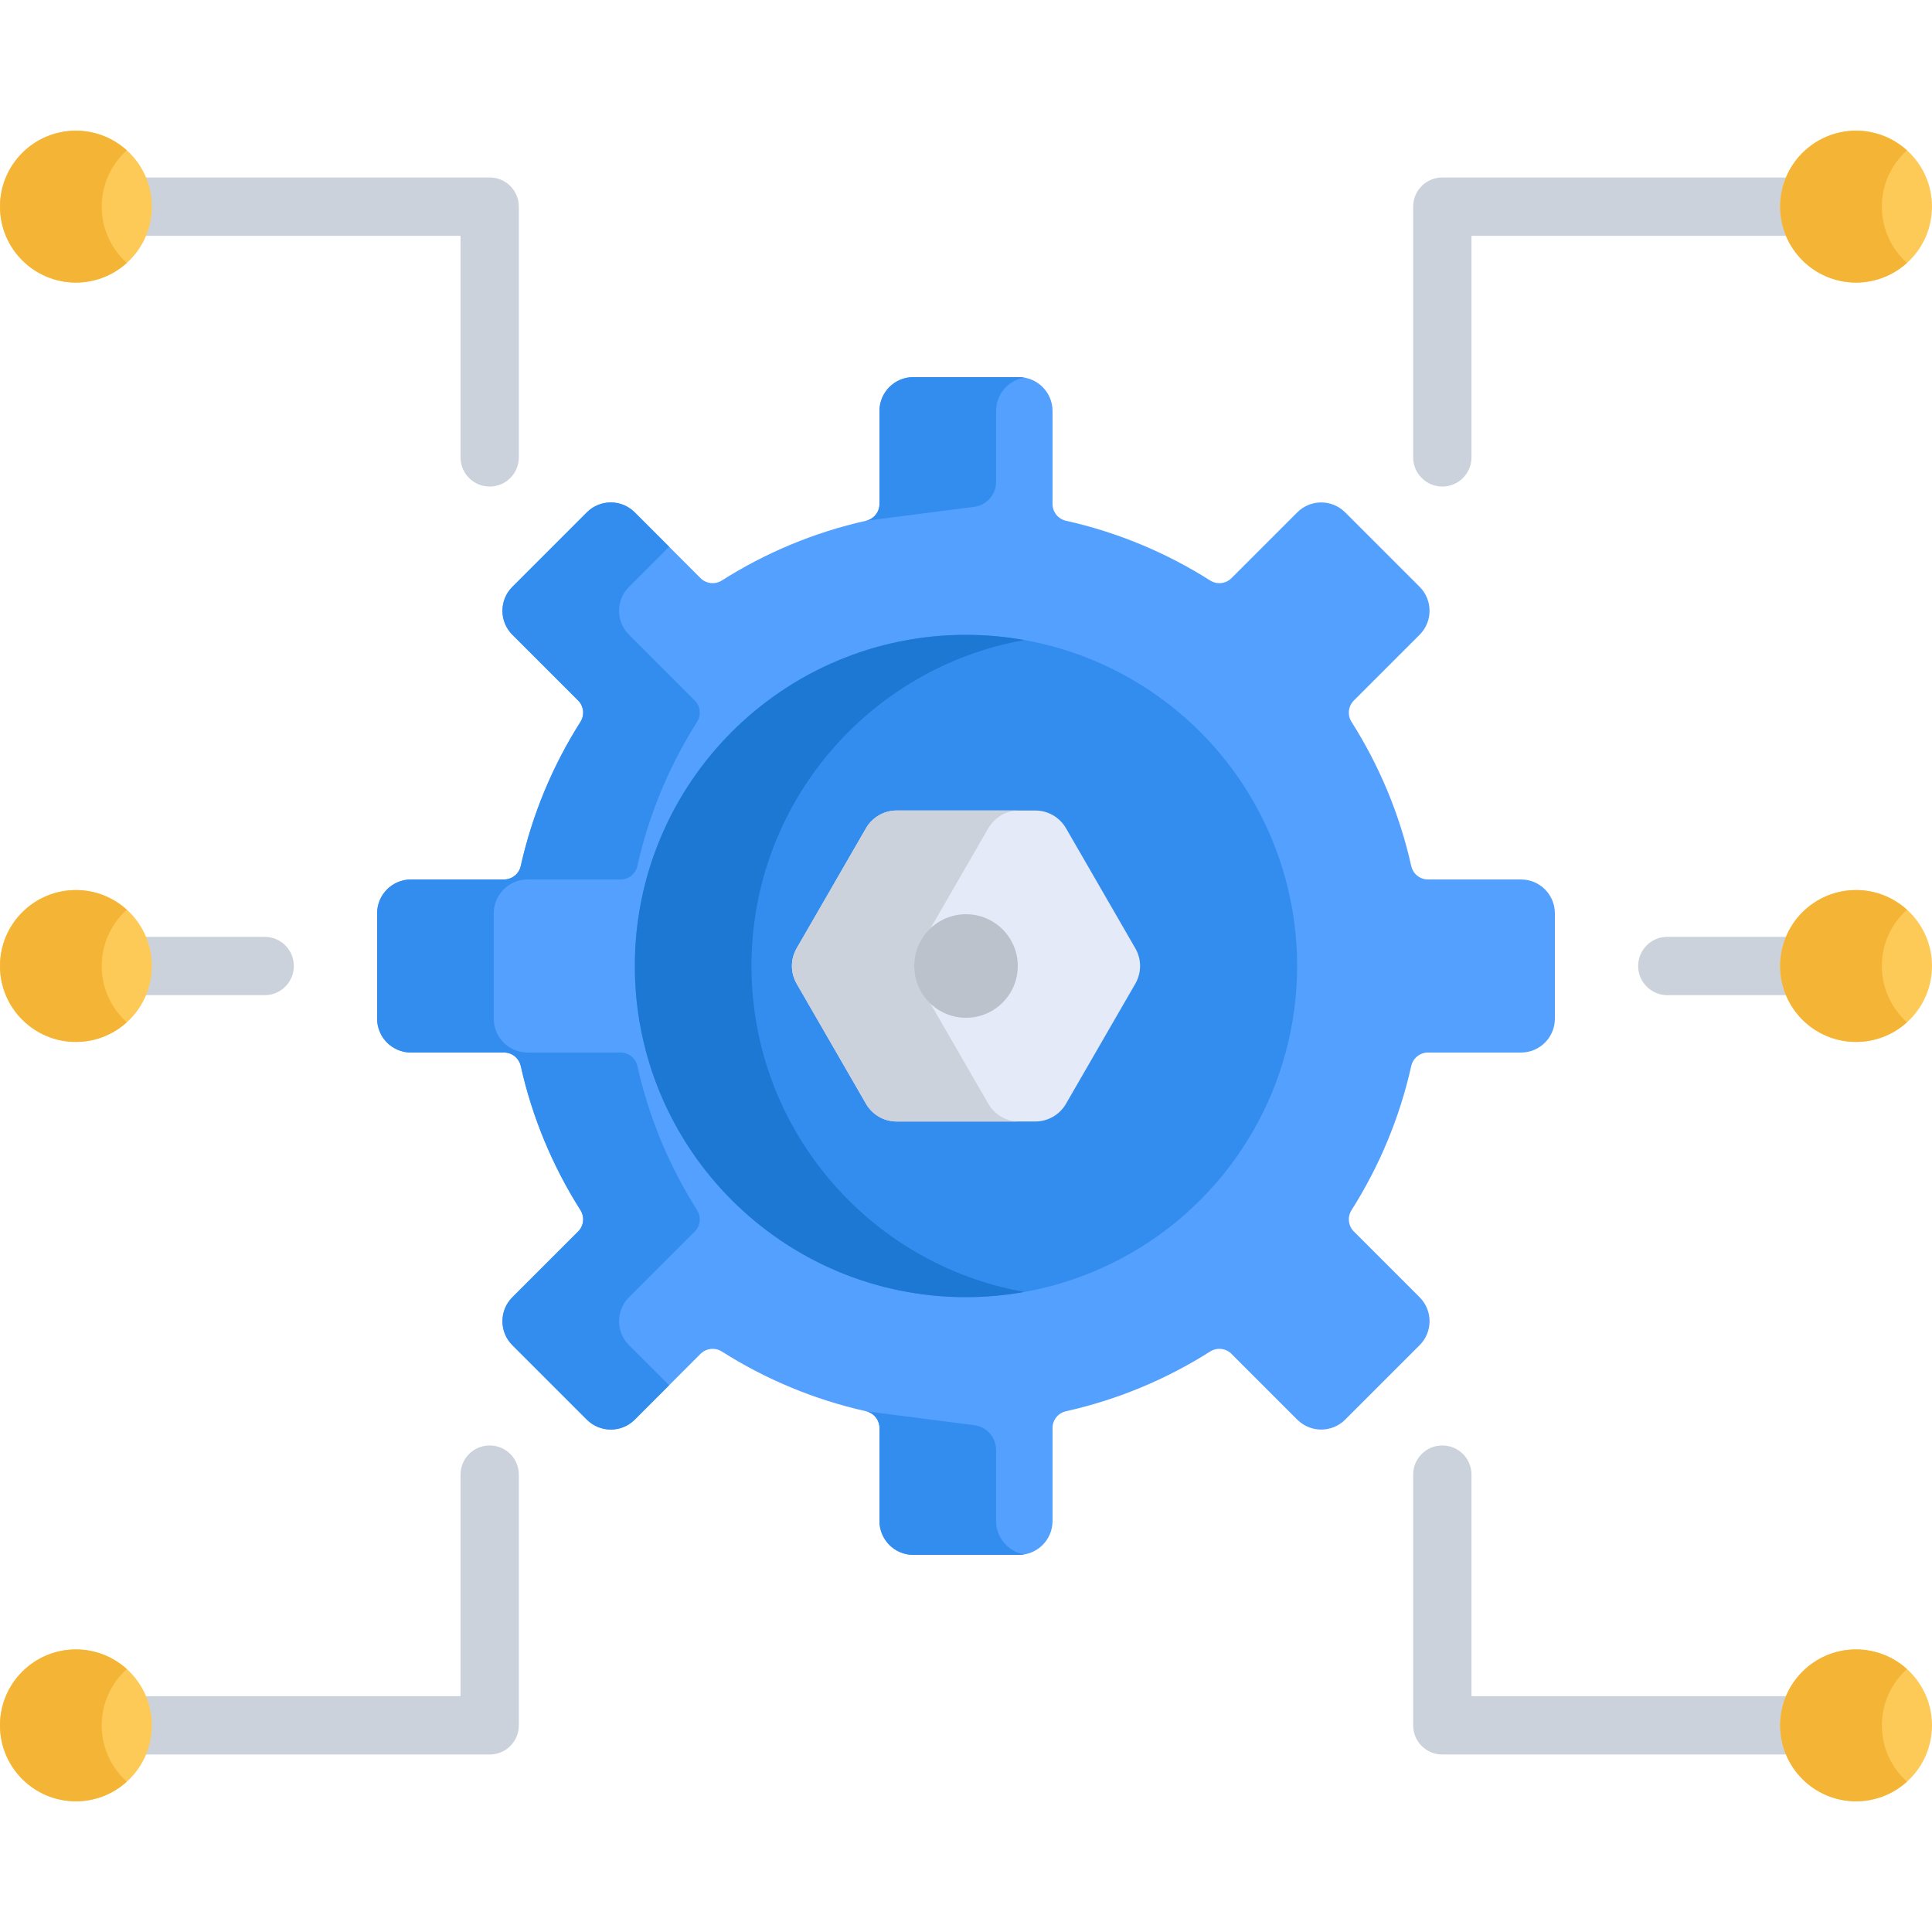 <?xml version="1.0" encoding="iso-8859-1"?>
<!-- Generator: Adobe Illustrator 21.0.0, SVG Export Plug-In . SVG Version: 6.00 Build 0)  -->
<svg xmlns="http://www.w3.org/2000/svg" xmlns:xlink="http://www.w3.org/1999/xlink" version="1.1" id="Capa_1" x="0px" y="0px" viewBox="0 0 511.999 511.999" style="enable-background:new 0 0 511.999 511.999;" xml:space="preserve" width="512" height="512">
<g>
	<path style="fill:#54A0FF;" d="M403.083,233.067H378.43c-2.136,0-3.972-1.491-4.438-3.575   c-3.076-13.757-8.492-26.631-15.816-38.177c-1.145-1.805-0.902-4.158,0.609-5.669l17.434-17.434c3.505-3.505,3.505-9.189,0-12.694   l-19.737-19.737c-3.506-3.505-9.189-3.505-12.694,0l-17.434,17.434c-1.511,1.511-3.864,1.754-5.669,0.609   c-11.546-7.324-24.42-12.74-38.177-15.816c-2.085-0.466-3.575-2.302-3.575-4.438v-24.653c0-4.957-4.019-8.976-8.976-8.976h-27.913   c-4.957,0-8.976,4.019-8.976,8.976v24.653c0,2.136-1.491,3.972-3.575,4.438c-13.757,3.077-26.631,8.493-38.177,15.816   c-1.805,1.145-4.158,0.902-5.669-0.609l-17.434-17.434c-3.505-3.505-9.189-3.505-12.694,0l-19.737,19.738   c-3.505,3.505-3.505,9.189,0,12.694l17.434,17.434c1.511,1.512,1.754,3.864,0.609,5.669c-7.324,11.546-12.74,24.42-15.816,38.177   c-0.466,2.085-2.302,3.575-4.438,3.575h-24.653c-4.957,0-8.976,4.019-8.976,8.976v27.913c0,4.957,4.019,8.976,8.976,8.976h24.653   c2.136,0,3.972,1.491,4.438,3.575c3.077,13.757,8.493,26.631,15.816,38.177c1.145,1.805,0.902,4.158-0.609,5.669l-17.434,17.434   c-3.505,3.505-3.505,9.189,0,12.694l19.737,19.738c3.505,3.505,9.189,3.505,12.694,0l17.434-17.434   c1.511-1.512,3.864-1.754,5.669-0.61c11.546,7.324,24.419,12.74,38.177,15.816c2.085,0.466,3.575,2.302,3.575,4.438v24.653   c0,4.958,4.019,8.976,8.976,8.976h27.913c4.957,0,8.976-4.019,8.976-8.976V378.43c0-2.136,1.491-3.972,3.575-4.438   c13.757-3.076,26.631-8.492,38.177-15.816c1.805-1.145,4.157-0.902,5.669,0.61l17.434,17.434c3.505,3.505,9.188,3.505,12.694,0   l19.737-19.737c3.505-3.505,3.505-9.188,0-12.694l-17.434-17.434c-1.512-1.511-1.754-3.864-0.609-5.669   c7.324-11.546,12.74-24.42,15.816-38.177c0.466-2.085,2.302-3.575,4.438-3.575h24.653c4.957,0,8.976-4.019,8.976-8.976v-27.913   C412.059,237.086,408.04,233.067,403.083,233.067z"/>
	<path style="fill:#338DEF;" d="M166.687,356.481c-3.505-3.505-3.505-9.188,0-12.694l17.434-17.434   c1.511-1.511,1.754-3.864,0.609-5.669c-7.324-11.546-12.74-24.42-15.816-38.177c-0.466-2.085-2.302-3.575-4.438-3.575h-24.653   c-4.957,0-8.976-4.019-8.976-8.976v-27.913c0-4.957,4.019-8.976,8.976-8.976h24.653c2.136,0,3.972-1.491,4.438-3.575   c3.077-13.757,8.493-26.631,15.816-38.177c1.145-1.805,0.902-4.158-0.609-5.669l-17.434-17.434c-3.505-3.505-3.505-9.189,0-12.694   l10.631-10.631l-9.107-9.107c-3.505-3.505-9.189-3.505-12.694,0l-19.737,19.738c-3.505,3.505-3.505,9.189,0,12.694l17.434,17.434   c1.511,1.512,1.754,3.864,0.609,5.669c-7.324,11.546-12.74,24.42-15.816,38.177c-0.466,2.085-2.302,3.575-4.438,3.575h-24.653   c-4.957,0-8.976,4.019-8.976,8.976v27.913c0,4.957,4.019,8.976,8.976,8.976h24.653c2.136,0,3.972,1.491,4.438,3.575   c3.077,13.757,8.493,26.631,15.816,38.177c1.145,1.805,0.902,4.158-0.609,5.669l-17.434,17.434c-3.505,3.505-3.505,9.189,0,12.694   l19.737,19.738c3.505,3.505,9.189,3.505,12.694,0l9.107-9.106L166.687,356.481z"/>
	<circle style="fill:#338DEF;" cx="256" cy="255.999" r="87.759"/>
	<path style="fill:#1C78D3;" d="M199.148,255.999c0-43.192,31.212-79.07,72.305-86.375c-5.02-0.892-10.178-1.384-15.454-1.384   c-48.468,0-87.759,39.291-87.759,87.759c0,48.468,39.291,87.759,87.759,87.759c5.276,0,10.434-0.492,15.454-1.384   C230.36,335.069,199.148,299.191,199.148,255.999z"/>
	<path style="fill:#CCD2DB;" d="M382.23,128.938c-4.267,0-7.727-3.459-7.727-7.727V54.759c0-4.268,3.459-7.727,7.727-7.727h100.86   c4.267,0,7.727,3.459,7.727,7.727s-3.459,7.727-7.727,7.727h-93.133v58.726C389.957,125.479,386.497,128.938,382.23,128.938z"/>
	<path style="fill:#CCD2DB;" d="M483.09,464.967H382.23c-4.267,0-7.727-3.459-7.727-7.727v-66.453c0-4.268,3.459-7.727,7.727-7.727   c4.267,0,7.727,3.459,7.727,7.727v58.726h93.133c4.267,0,7.727,3.459,7.727,7.727C490.817,461.508,487.358,464.967,483.09,464.967z   "/>
	<path style="fill:#CCD2DB;" d="M129.769,128.938c-4.267,0-7.727-3.459-7.727-7.727V62.486H28.909c-4.267,0-7.727-3.459-7.727-7.727   s3.459-7.727,7.727-7.727h100.86c4.267,0,7.727,3.459,7.727,7.727v66.453C137.496,125.479,134.037,128.938,129.769,128.938z"/>
	<path style="fill:#CCD2DB;" d="M129.769,464.967H28.909c-4.267,0-7.727-3.459-7.727-7.727c0-4.268,3.459-7.727,7.727-7.727h93.133   v-58.726c0-4.268,3.459-7.727,7.727-7.727s7.727,3.459,7.727,7.727v66.453C137.496,461.508,134.037,464.967,129.769,464.967z"/>
	<path style="fill:#CCD2DB;" d="M483.09,263.726h-41.238c-4.267,0-7.727-3.459-7.727-7.727s3.459-7.727,7.727-7.727h41.238   c4.267,0,7.727,3.459,7.727,7.727S487.358,263.726,483.09,263.726z"/>
	<path style="fill:#CCD2DB;" d="M70.147,263.726H28.909c-4.267,0-7.727-3.459-7.727-7.727s3.459-7.727,7.727-7.727h41.238   c4.267,0,7.727,3.459,7.727,7.727S74.414,263.726,70.147,263.726z"/>
	<path style="fill:#E4EAF8;" d="M300.873,251.309l-18.376-31.825c-1.675-2.902-4.772-4.691-8.123-4.691h-36.75   c-3.351,0-6.447,1.789-8.123,4.691l-18.375,31.825c-1.676,2.903-1.676,6.478,0,9.381l18.375,31.825   c1.676,2.902,4.772,4.691,8.123,4.691h36.75c3.352,0,6.448-1.789,8.123-4.691l18.376-31.825   C302.549,257.787,302.549,254.212,300.873,251.309z"/>
	<path style="fill:#CCD2DB;" d="M261.911,292.516l-18.375-31.826c-1.676-2.903-1.676-6.478,0-9.381l18.375-31.825   c1.676-2.902,4.772-4.691,8.123-4.691h-32.409c-3.351,0-6.448,1.789-8.123,4.691l-18.375,31.825c-1.676,2.903-1.676,6.478,0,9.381   l18.375,31.826c1.676,2.902,4.772,4.691,8.123,4.691h32.409C266.683,297.206,263.587,295.418,261.911,292.516z"/>
	<circle style="fill:#BCC2CC;" cx="255.999" cy="255.999" r="13.721"/>
	<circle style="fill:#FECA57;" cx="20.121" cy="54.759" r="20.121"/>
	<path style="fill:#F4B537;" d="M26.958,54.759c0-5.92,2.572-11.226,6.642-14.908c-3.569-3.229-8.287-5.213-13.479-5.213   C9.008,34.638,0,43.647,0,54.759C0,65.871,9.008,74.88,20.121,74.88c5.192,0,9.91-1.984,13.479-5.213   C29.53,65.985,26.958,60.679,26.958,54.759z"/>
	<circle style="fill:#FECA57;" cx="20.121" cy="255.999" r="20.121"/>
	<path style="fill:#F4B537;" d="M26.958,255.999c0-5.92,2.572-11.226,6.642-14.908c-3.569-3.229-8.287-5.213-13.479-5.213   C9.008,235.879,0,244.887,0,255.999c0,11.113,9.008,20.121,20.121,20.121c5.192,0,9.91-1.984,13.479-5.213   C29.53,267.225,26.958,261.919,26.958,255.999z"/>
	<circle style="fill:#FECA57;" cx="20.121" cy="457.24" r="20.121"/>
	<path style="fill:#F4B537;" d="M26.958,457.24c0-5.92,2.572-11.226,6.642-14.908c-3.569-3.229-8.287-5.213-13.479-5.213   C9.008,437.119,0,446.128,0,457.24c0,11.113,9.008,20.121,20.121,20.121c5.192,0,9.91-1.984,13.479-5.213   C29.53,468.466,26.958,463.16,26.958,457.24z"/>
	<circle style="fill:#FECA57;" cx="491.878" cy="54.759" r="20.121"/>
	<path style="fill:#F4B537;" d="M498.715,54.759c0-5.92,2.572-11.226,6.642-14.908c-3.569-3.229-8.287-5.213-13.479-5.213   c-11.112,0-20.121,9.008-20.121,20.121c0,11.113,9.008,20.121,20.121,20.121c5.192,0,9.91-1.984,13.479-5.213   C501.288,65.985,498.715,60.679,498.715,54.759z"/>
	<circle style="fill:#FECA57;" cx="491.878" cy="255.999" r="20.121"/>
	<path style="fill:#F4B537;" d="M498.715,255.999c0-5.92,2.572-11.226,6.642-14.908c-3.569-3.229-8.287-5.213-13.479-5.213   c-11.112,0-20.121,9.008-20.121,20.121c0,11.113,9.008,20.121,20.121,20.121c5.192,0,9.91-1.984,13.479-5.213   C501.288,267.225,498.715,261.919,498.715,255.999z"/>
	<circle style="fill:#FECA57;" cx="491.878" cy="457.24" r="20.121"/>
	<path style="fill:#F4B537;" d="M498.715,457.24c0-5.92,2.572-11.226,6.642-14.908c-3.569-3.229-8.287-5.213-13.479-5.213   c-11.112,0-20.121,9.008-20.121,20.121c0,11.113,9.008,20.121,20.121,20.121c5.192,0,9.91-1.984,13.479-5.213   C501.288,468.466,498.715,463.16,498.715,457.24z"/>
	<path style="fill:#338DEF;" d="M269.956,99.94h-27.913c-4.957,0-8.976,4.019-8.976,8.976v24.653c0,2.136-1.491,3.972-3.575,4.438   l28.677-3.691c3.32-0.427,5.806-3.254,5.806-6.601v-18.8c0-4.446,3.236-8.127,7.479-8.841   C270.965,99.993,270.467,99.94,269.956,99.94z"/>
	<path style="fill:#338DEF;" d="M263.974,403.083V384.24c0-3.322-2.467-6.128-5.763-6.552l-28.72-3.697   c2.085,0.466,3.575,2.302,3.575,4.438v24.653c0,4.957,4.019,8.976,8.976,8.976h27.913c0.511,0,1.009-0.053,1.497-0.135   C267.21,411.21,263.974,407.529,263.974,403.083z"/>
</g>















</svg>
